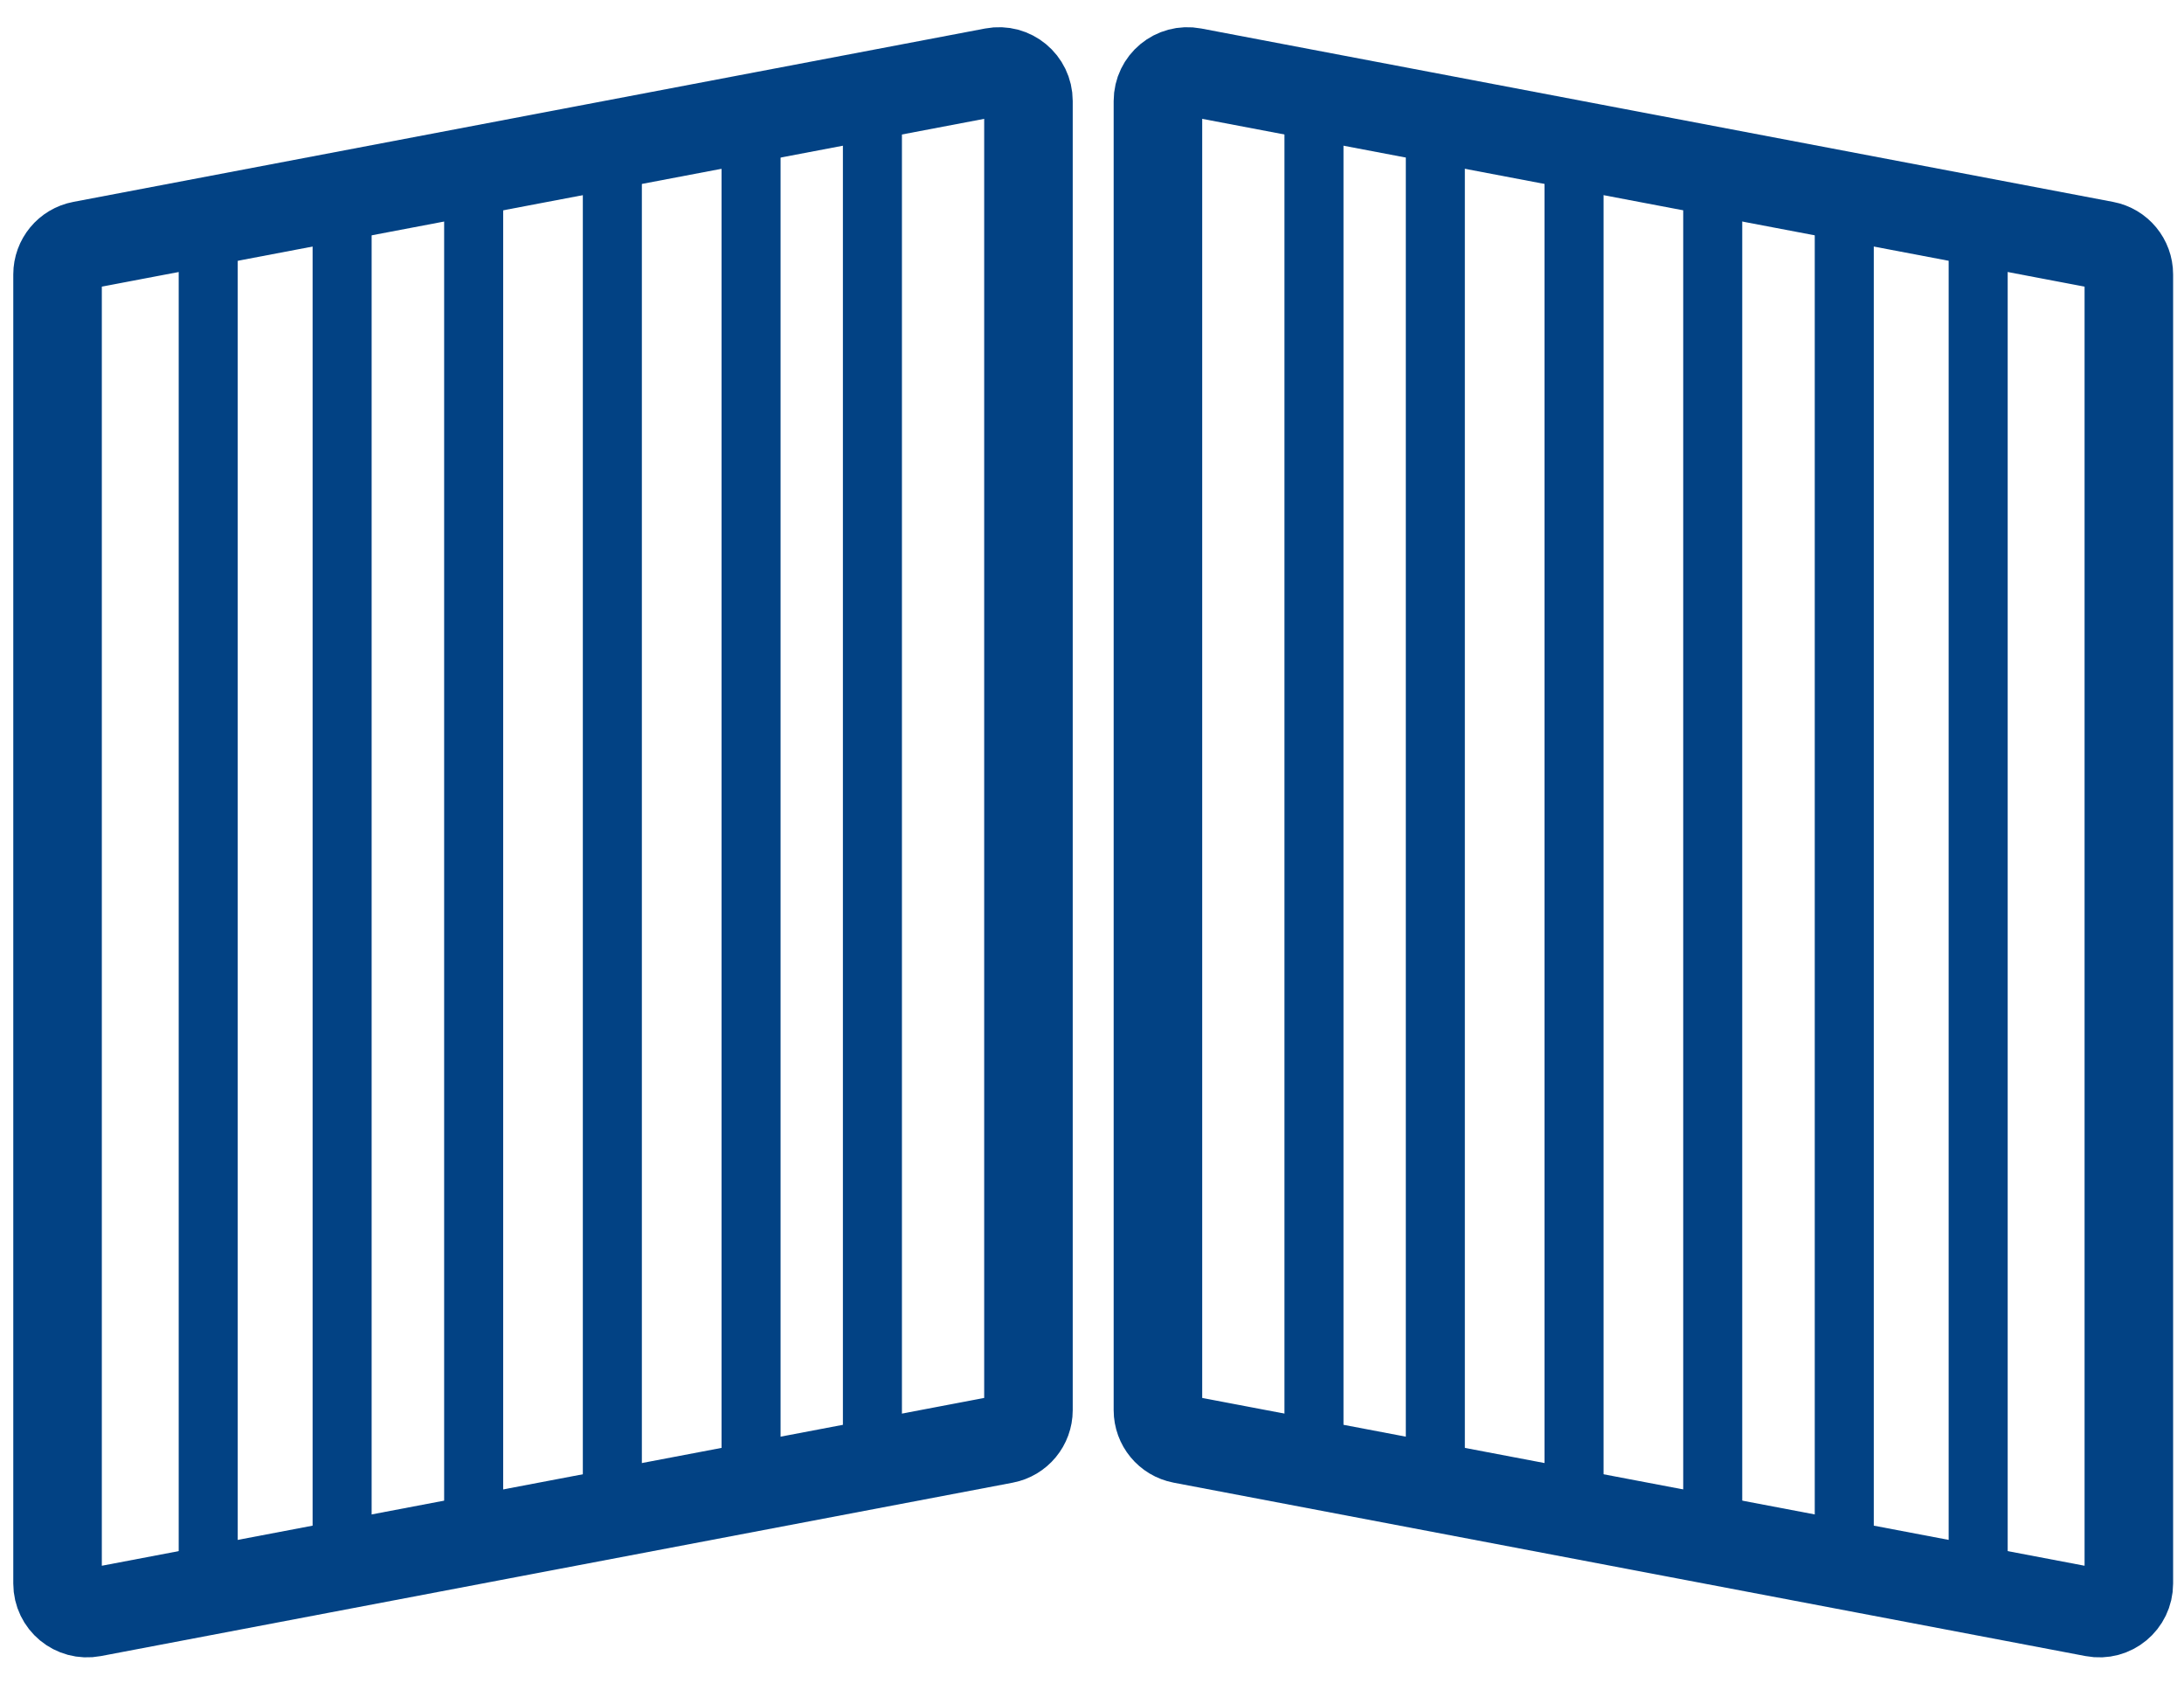<svg width="74" height="57" viewBox="0 0 74 57" fill="none" xmlns="http://www.w3.org/2000/svg">
<path d="M34.034 48.75L3.137 54.624C2.52 54.741 1.95 54.269 1.95 53.641V9.295C1.95 8.815 2.291 8.402 2.763 8.313L33.661 2.439C34.277 2.322 34.847 2.794 34.847 3.421V47.768C34.847 48.248 34.506 48.66 34.034 48.75Z" stroke="#024284" stroke-width="3"/>
<path d="M16.049 5.34L16.049 52.244" stroke="#024284" stroke-width="2"/>
<path d="M11.592 5.862L11.592 52.765" stroke="#024284" stroke-width="2"/>
<path d="M29.56 2.735L29.56 49.638" stroke="#024284" stroke-width="2"/>
<path d="M25.448 3.256L25.448 50.159" stroke="#024284" stroke-width="2"/>
<path d="M20.748 4.819L20.748 51.723" stroke="#024284" stroke-width="2"/>
<path d="M7.055 7.425L7.055 54.328" stroke="#024284" stroke-width="2"/>
<path d="M40.047 48.75L70.945 54.624C71.561 54.741 72.131 54.269 72.131 53.641V9.295C72.131 8.815 71.79 8.402 71.318 8.313L40.42 2.439C39.804 2.322 39.234 2.794 39.234 3.421V47.768C39.234 48.248 39.575 48.66 40.047 48.75Z" stroke="#024284" stroke-width="3"/>
<path d="M58.032 5.34L58.032 52.244" stroke="#024284" stroke-width="2"/>
<path d="M62.489 5.862L62.489 52.765" stroke="#024284" stroke-width="2"/>
<path d="M44.521 2.735L44.521 49.638" stroke="#024284" stroke-width="2"/>
<path d="M48.633 3.256L48.633 50.159" stroke="#024284" stroke-width="2"/>
<path d="M53.333 4.819L53.333 51.723" stroke="#024284" stroke-width="2"/>
<path d="M67.026 7.425L67.026 54.328" stroke="#024284" stroke-width="2"/>
</svg>
